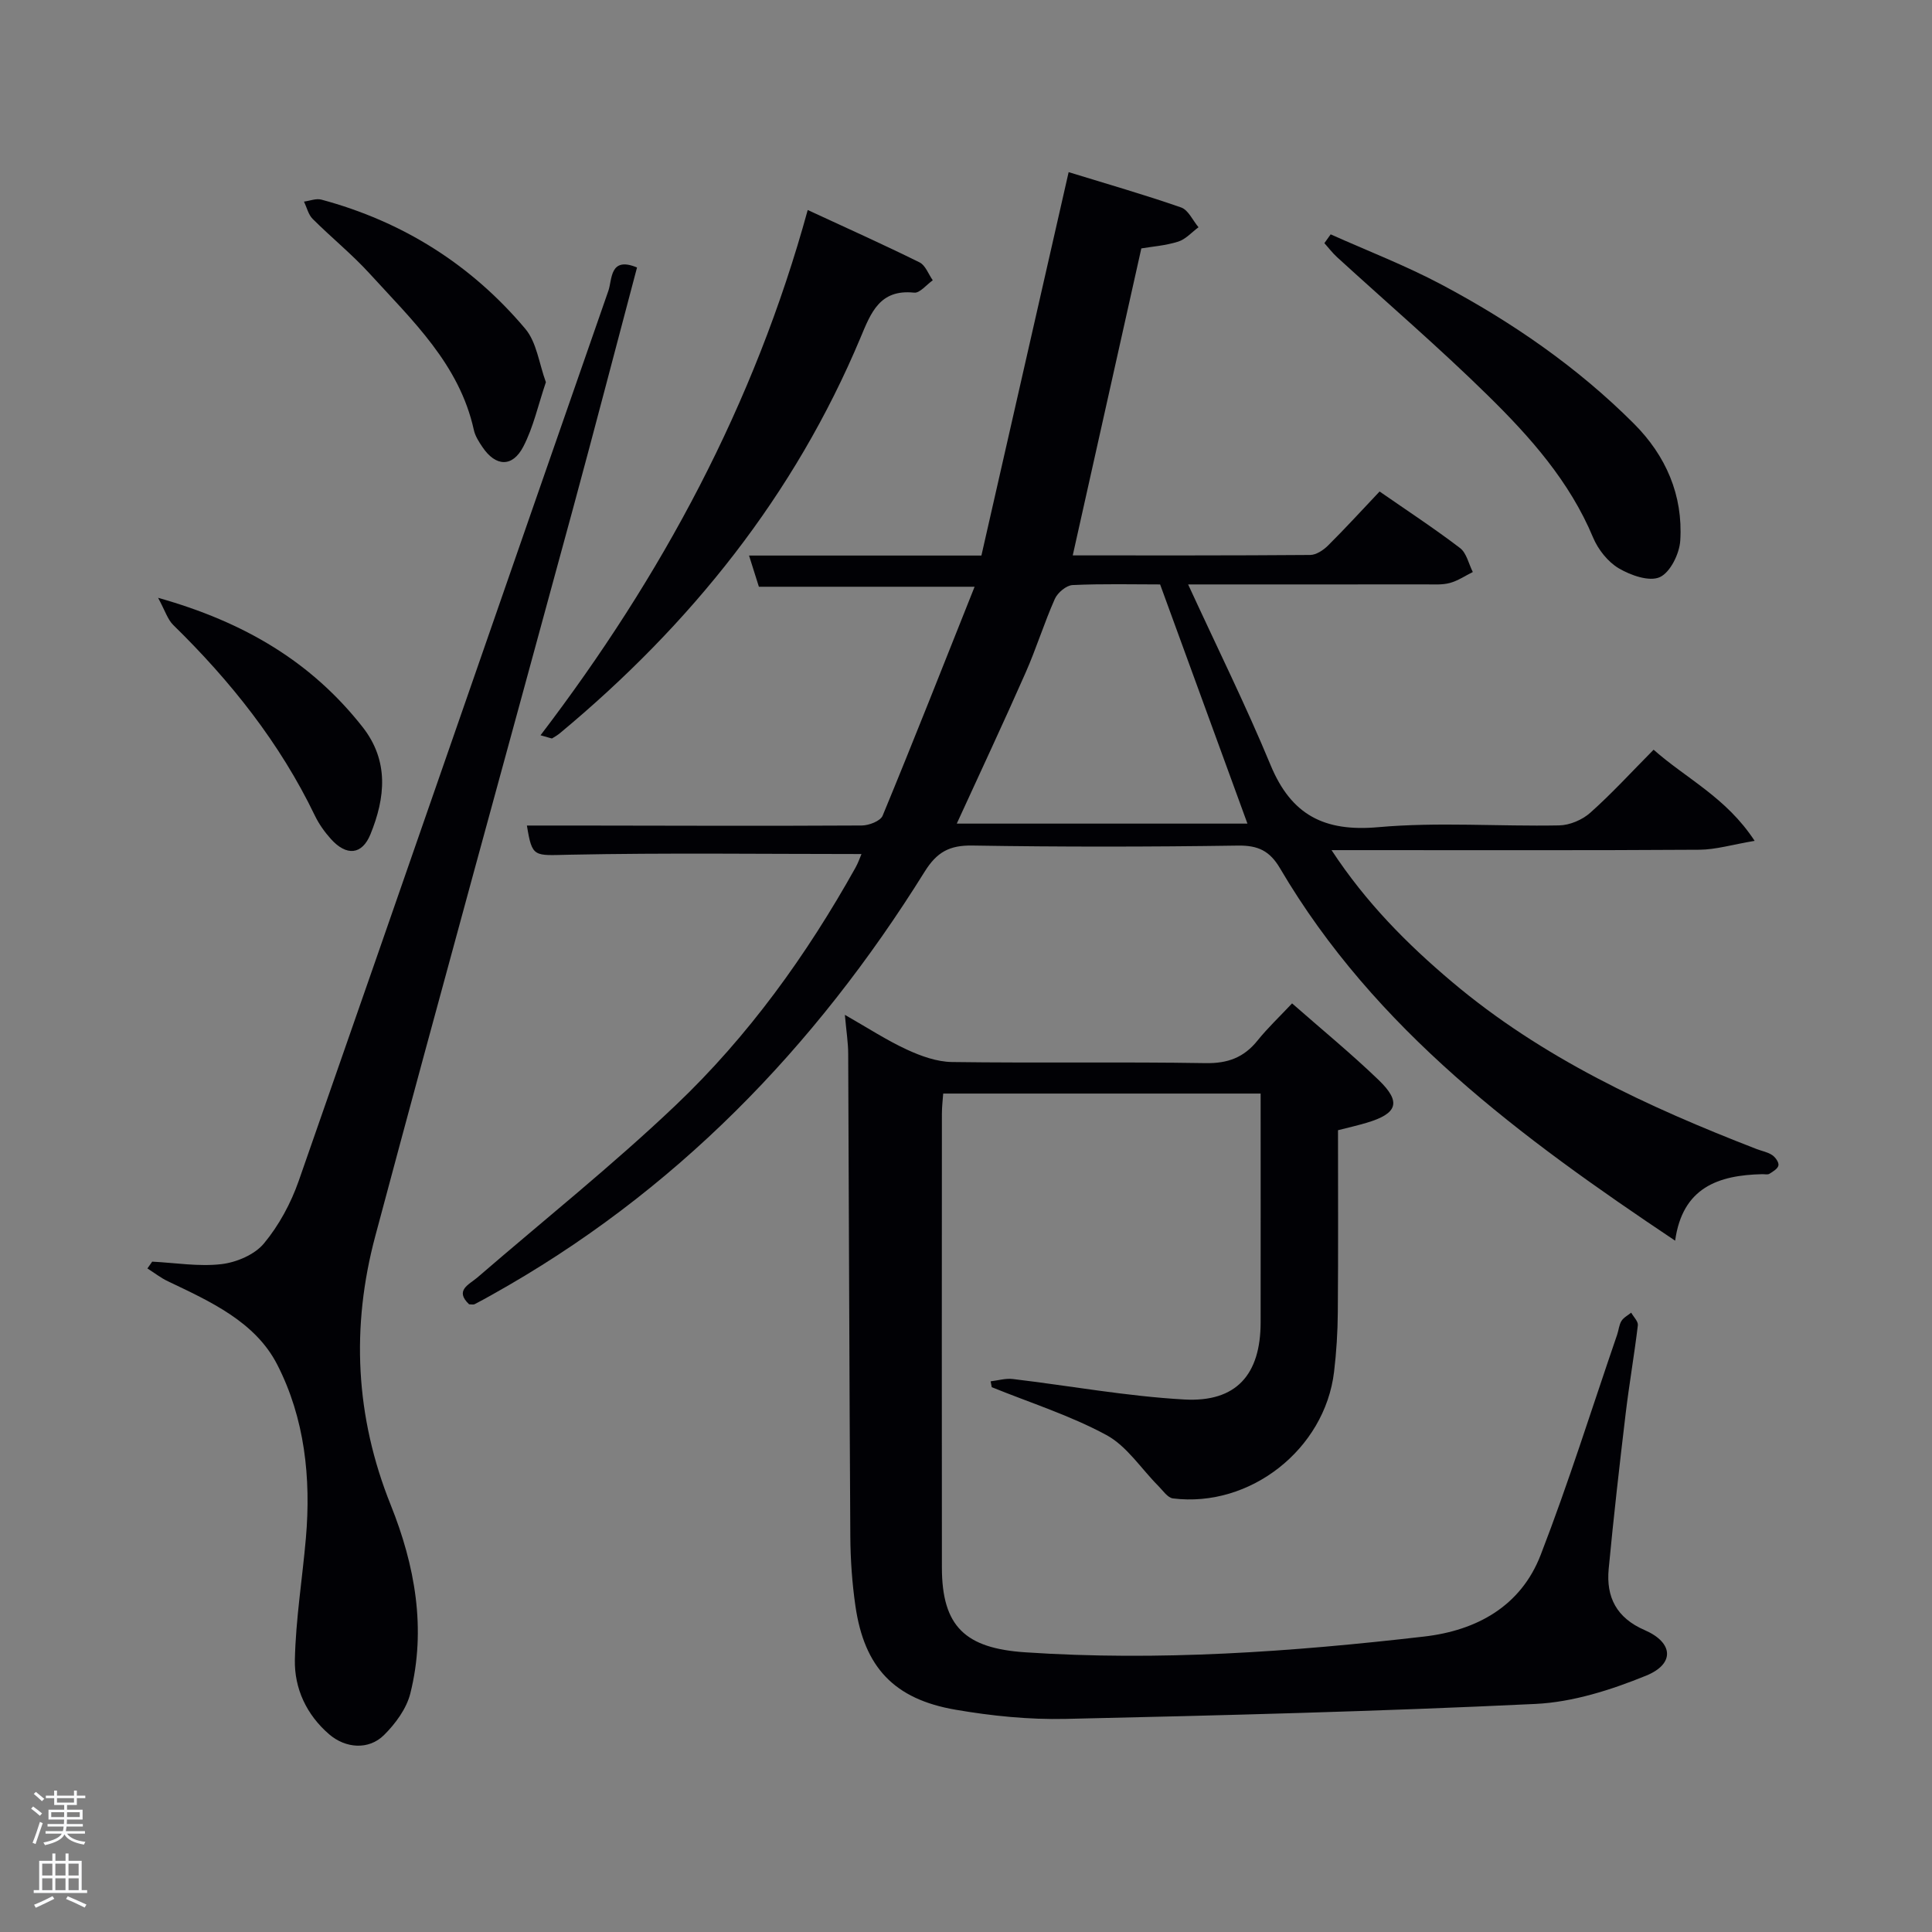 <svg enable-background="new 0 0 400 400" viewBox="0 0 400 400" xmlns="http://www.w3.org/2000/svg"><rect x="0" y="0" width="400" height="400" fill="#808080" stroke="none"/><path d="m6.44 374.46.42-.45c.65.47 1.27.95 1.85 1.44l-.45.49c-.65-.56-1.25-1.06-1.82-1.48m.93 7.33-.63-.26c.55-1.36 1.05-2.8 1.52-4.33.19.1.38.19.59.27-.46 1.29-.95 2.73-1.48 4.32m-.38-10.38.44-.42c.43.34 1.01.82 1.74 1.44l-.49.49c-.53-.51-1.09-1.01-1.69-1.51m2.5.35h1.72v-1.04h.59v1.04h3.52v-1.04h.59v1.04h1.75v.53h-1.75v1.42h-2.03v.97h3.22v2.03h-3.24c0 .35-.01.66-.03.93h3.32v.53h-3.37c-.03.27-.08.58-.15.94h3.96v.53h-3.71c.67.92 1.93 1.48 3.79 1.68-.13.24-.23.44-.29.59-2.13-.38-3.48-1.08-4.04-2.12-.43.97-1.77 1.72-4.03 2.23-.09-.19-.2-.37-.33-.55 2.1-.42 3.37-1.03 3.81-1.83h-3.36v-.53h3.58c.08-.29.13-.61.16-.94h-3.33v-.53h3.39c.02-.27.04-.58.04-.93h-3.23v-2.03h3.25v-.97h-2.07v-1.42h-1.73zm1.12 3.44v1h2.65c.01-.3.02-.44.02-.4v-.25-.35zm1.19-2h3.52v-.91h-3.52zm4.71 2h-2.63v.59c0 .15-.01.28-.01.4h2.64z" fill="#fafbfc"/><path d="m13.56 383.74h.63v1.52h2.72v6.07h1.13v.6h-11.06v-.6h1.13v-6.07h2.73v-1.52h.63v1.52h2.1v-1.52zm-2.69 8.83.38.56c-1.24.63-2.53 1.25-3.85 1.85-.1-.21-.21-.42-.34-.63 1.36-.55 2.63-1.15 3.81-1.78m-2.13-4.27h2.1v-2.45h-2.1zm0 3.04h2.1v-2.46h-2.1zm2.72-3.04h2.1v-2.45h-2.1zm0 3.04h2.1v-2.46h-2.1zm6.07 3.6c-1.41-.71-2.7-1.3-3.86-1.78l.35-.56c1.45.62 2.75 1.19 3.88 1.72zm-1.25-9.09h-2.1v2.45h2.1zm-2.09 5.49h2.1v-2.46h-2.1z" fill="#fafbfc"/><g fill="#010105"><path d="m97.12 270.04c-3.06-2.9.01-4.08 1.74-5.57 13.72-11.85 27.93-23.18 41.05-35.66 15.02-14.28 27.1-31.07 37.22-49.19.54-.97.91-2.05 1.23-2.8-20.3 0-40.39-.27-60.47.14-7.37.15-7.7.68-8.8-6.04h10.35c19.66.03 39.32.1 58.99-.01 1.48-.01 3.85-.92 4.31-2.03 6.45-15.6 12.63-31.32 19.04-47.4-15.4 0-29.65 0-44.66 0-.52-1.64-1.23-3.89-2.04-6.46h48.11c5.96-26.17 11.93-52.42 18.06-79.38 7.92 2.44 15.67 4.66 23.28 7.31 1.5.52 2.42 2.69 3.61 4.1-1.4 1.03-2.65 2.49-4.22 2.98-2.64.83-5.47 1.03-7.62 1.4-4.75 21.28-9.44 42.28-14.2 63.56 16.21 0 32.69.04 49.16-.09 1.25-.01 2.74-1 3.7-1.96 3.54-3.51 6.9-7.2 10.67-11.18 5.62 3.9 11.28 7.61 16.66 11.71 1.35 1.03 1.78 3.27 2.64 4.96-1.58.78-3.09 1.82-4.76 2.27-1.57.42-3.3.29-4.96.29-15.82.02-31.63.01-49.22.01 6 13.05 11.95 25.04 17.06 37.38 4.29 10.37 11.13 13.87 22.29 12.88 12.4-1.11 24.97-.13 37.47-.37 2.19-.04 4.8-1.15 6.45-2.63 4.46-3.97 8.51-8.41 13.1-13.04 6.79 6.01 15.04 9.88 20.92 18.87-4.58.76-8.02 1.82-11.47 1.84-23.33.15-46.66.08-69.98.08-1.77 0-3.55 0-6.15 0 7.16 10.91 15.67 19.45 24.91 27.25 18.68 15.78 40.52 25.89 63.08 34.63 1.08.42 2.29.62 3.23 1.25.66.44 1.42 1.49 1.31 2.13-.11.68-1.13 1.29-1.87 1.75-.36.23-.98.07-1.48.08-9.1.2-16.52 2.76-18.04 13.77-31.99-21.39-62.15-43.67-81.8-77.09-2.13-3.62-4.54-4.77-8.71-4.71-18.33.27-36.66.29-54.98-.01-4.73-.08-7.35 1.33-9.89 5.41-22.74 36.51-51.85 66.58-89.71 87.67-1.16.64-2.31 1.3-3.49 1.89-.26.12-.64.01-1.12.01zm100.97-99.52h60.18c-5.99-16.41-11.93-32.68-18.08-49.52-5.52 0-11.83-.16-18.12.13-1.3.06-3.11 1.58-3.68 2.87-2.22 5-3.84 10.27-6.05 15.27-4.55 10.32-9.34 20.53-14.25 31.25z"/><path d="m205.1 285.99c1.53-.18 3.1-.66 4.59-.48 11.84 1.41 23.64 3.58 35.52 4.24 10.77.6 15.78-5.17 15.79-15.97.02-15.66 0-31.32 0-47.37-21.88 0-43.6 0-65.72 0-.09 1.29-.27 2.72-.27 4.16-.02 31.33-.03 62.65 0 93.98.01 12.23 4.88 16.71 17.22 17.54 27.67 1.86 55.17-.09 82.62-3.26 10.93-1.26 20.04-6.31 24.13-16.9 5.8-14.99 10.6-30.37 15.83-45.59.32-.94.39-2.02.89-2.84.44-.72 1.33-1.16 2.02-1.73.49.88 1.47 1.81 1.38 2.62-.73 6.09-1.79 12.15-2.52 18.24-1.28 10.72-2.5 21.45-3.52 32.2-.55 5.85 1.62 10.14 7.46 12.67 5.94 2.58 6.28 6.99.28 9.43-7.25 2.95-15.16 5.48-22.89 5.85-32.4 1.55-64.84 2.38-97.27 3.1-7.59.17-15.31-.61-22.8-1.9-12.75-2.19-18.89-8.8-20.73-21.45-.69-4.76-1.03-9.61-1.06-14.42-.21-33.32-.28-66.64-.44-99.96-.01-2.29-.38-4.59-.69-8.04 4.73 2.7 8.66 5.27 12.87 7.21 2.9 1.34 6.19 2.52 9.32 2.56 17.49.24 34.99-.06 52.48.23 4.61.08 7.94-1.16 10.77-4.68 2.07-2.58 4.51-4.88 7.15-7.69 6.09 5.35 12.23 10.38 17.93 15.87 4.73 4.56 3.91 6.94-2.46 8.84-1.88.56-3.8 1-5.96 1.55 0 12.69.06 25.17-.04 37.65-.03 4.14-.29 8.3-.78 12.41-1.93 16.01-17.39 28.16-33.36 26.17-1.1-.14-2.08-1.64-3.03-2.59-3.56-3.57-6.5-8.24-10.74-10.53-7.5-4.06-15.79-6.68-23.74-9.91-.09-.4-.16-.8-.23-1.21z"/><path d="m31.51 261.21c4.78.24 9.62 1.06 14.3.52 3.13-.36 6.9-1.96 8.83-4.28 3.11-3.74 5.58-8.32 7.2-12.94 21.46-61.41 42.7-122.89 64.12-184.31.81-2.33.23-7.19 5.93-4.82-4.4 16.59-8.73 33.23-13.23 49.82-13.65 50.25-27.53 100.45-40.97 150.75-5.01 18.75-4.15 37.33 3.21 55.65 5 12.46 7.41 25.62 4.05 39.02-.79 3.15-3.08 6.26-5.45 8.61-3.16 3.13-7.95 2.77-11.36-.17-4.69-4.04-7.21-9.49-7.09-15.41.18-8.41 1.55-16.79 2.28-25.19 1.09-12.48-.25-24.85-5.93-35.93-4.55-8.88-13.86-13.07-22.63-17.25-1.5-.71-2.83-1.77-4.25-2.66.33-.47.66-.94.99-1.41z"/><path d="m111.91 152.23c25.16-33 44.28-68.51 55.32-108.75 7.99 3.7 15.64 7.13 23.15 10.84 1.23.61 1.84 2.44 2.74 3.71-1.29.9-2.68 2.69-3.86 2.56-7.14-.75-8.95 4.18-11.11 9.34-13.67 32.62-35.15 59.36-62.19 81.84-.5.42-1.08.76-1.64 1.1-.1.06-.32-.07-2.41-.64z"/><path d="m275.5 48.52c7.66 3.43 15.53 6.46 22.93 10.39 14.58 7.74 28.13 17.08 39.85 28.8 6.62 6.62 10.19 14.81 9.6 24.21-.17 2.72-2.06 6.58-4.23 7.57s-6.03-.37-8.49-1.82c-2.27-1.34-4.29-3.9-5.33-6.38-4.86-11.65-13.05-20.84-21.81-29.44-10.06-9.89-20.79-19.09-31.21-28.62-.95-.87-1.74-1.92-2.61-2.89.43-.61.86-1.22 1.3-1.82z"/><path d="m113.02 79.13c-1.6 4.71-2.58 9.31-4.67 13.33-2.26 4.36-5.74 4.16-8.47.09-.74-1.09-1.51-2.29-1.78-3.55-2.99-13.57-12.73-22.65-21.52-32.3-3.68-4.04-7.97-7.51-11.85-11.38-.89-.89-1.21-2.37-1.79-3.58 1.2-.16 2.51-.7 3.6-.41 16.84 4.53 31.03 13.46 42.22 26.75 2.36 2.8 2.84 7.17 4.26 11.05z"/><path d="m32.73 123.77c17.93 5.04 31.77 13.31 42.33 26.74 5.53 7.04 4.71 14.66 1.65 22.19-1.75 4.33-4.98 4.56-8.16 1.05-1.32-1.46-2.52-3.14-3.37-4.91-7.24-15.03-17.44-27.83-29.3-39.43-1.18-1.15-1.7-2.98-3.15-5.64z"/></g></svg>